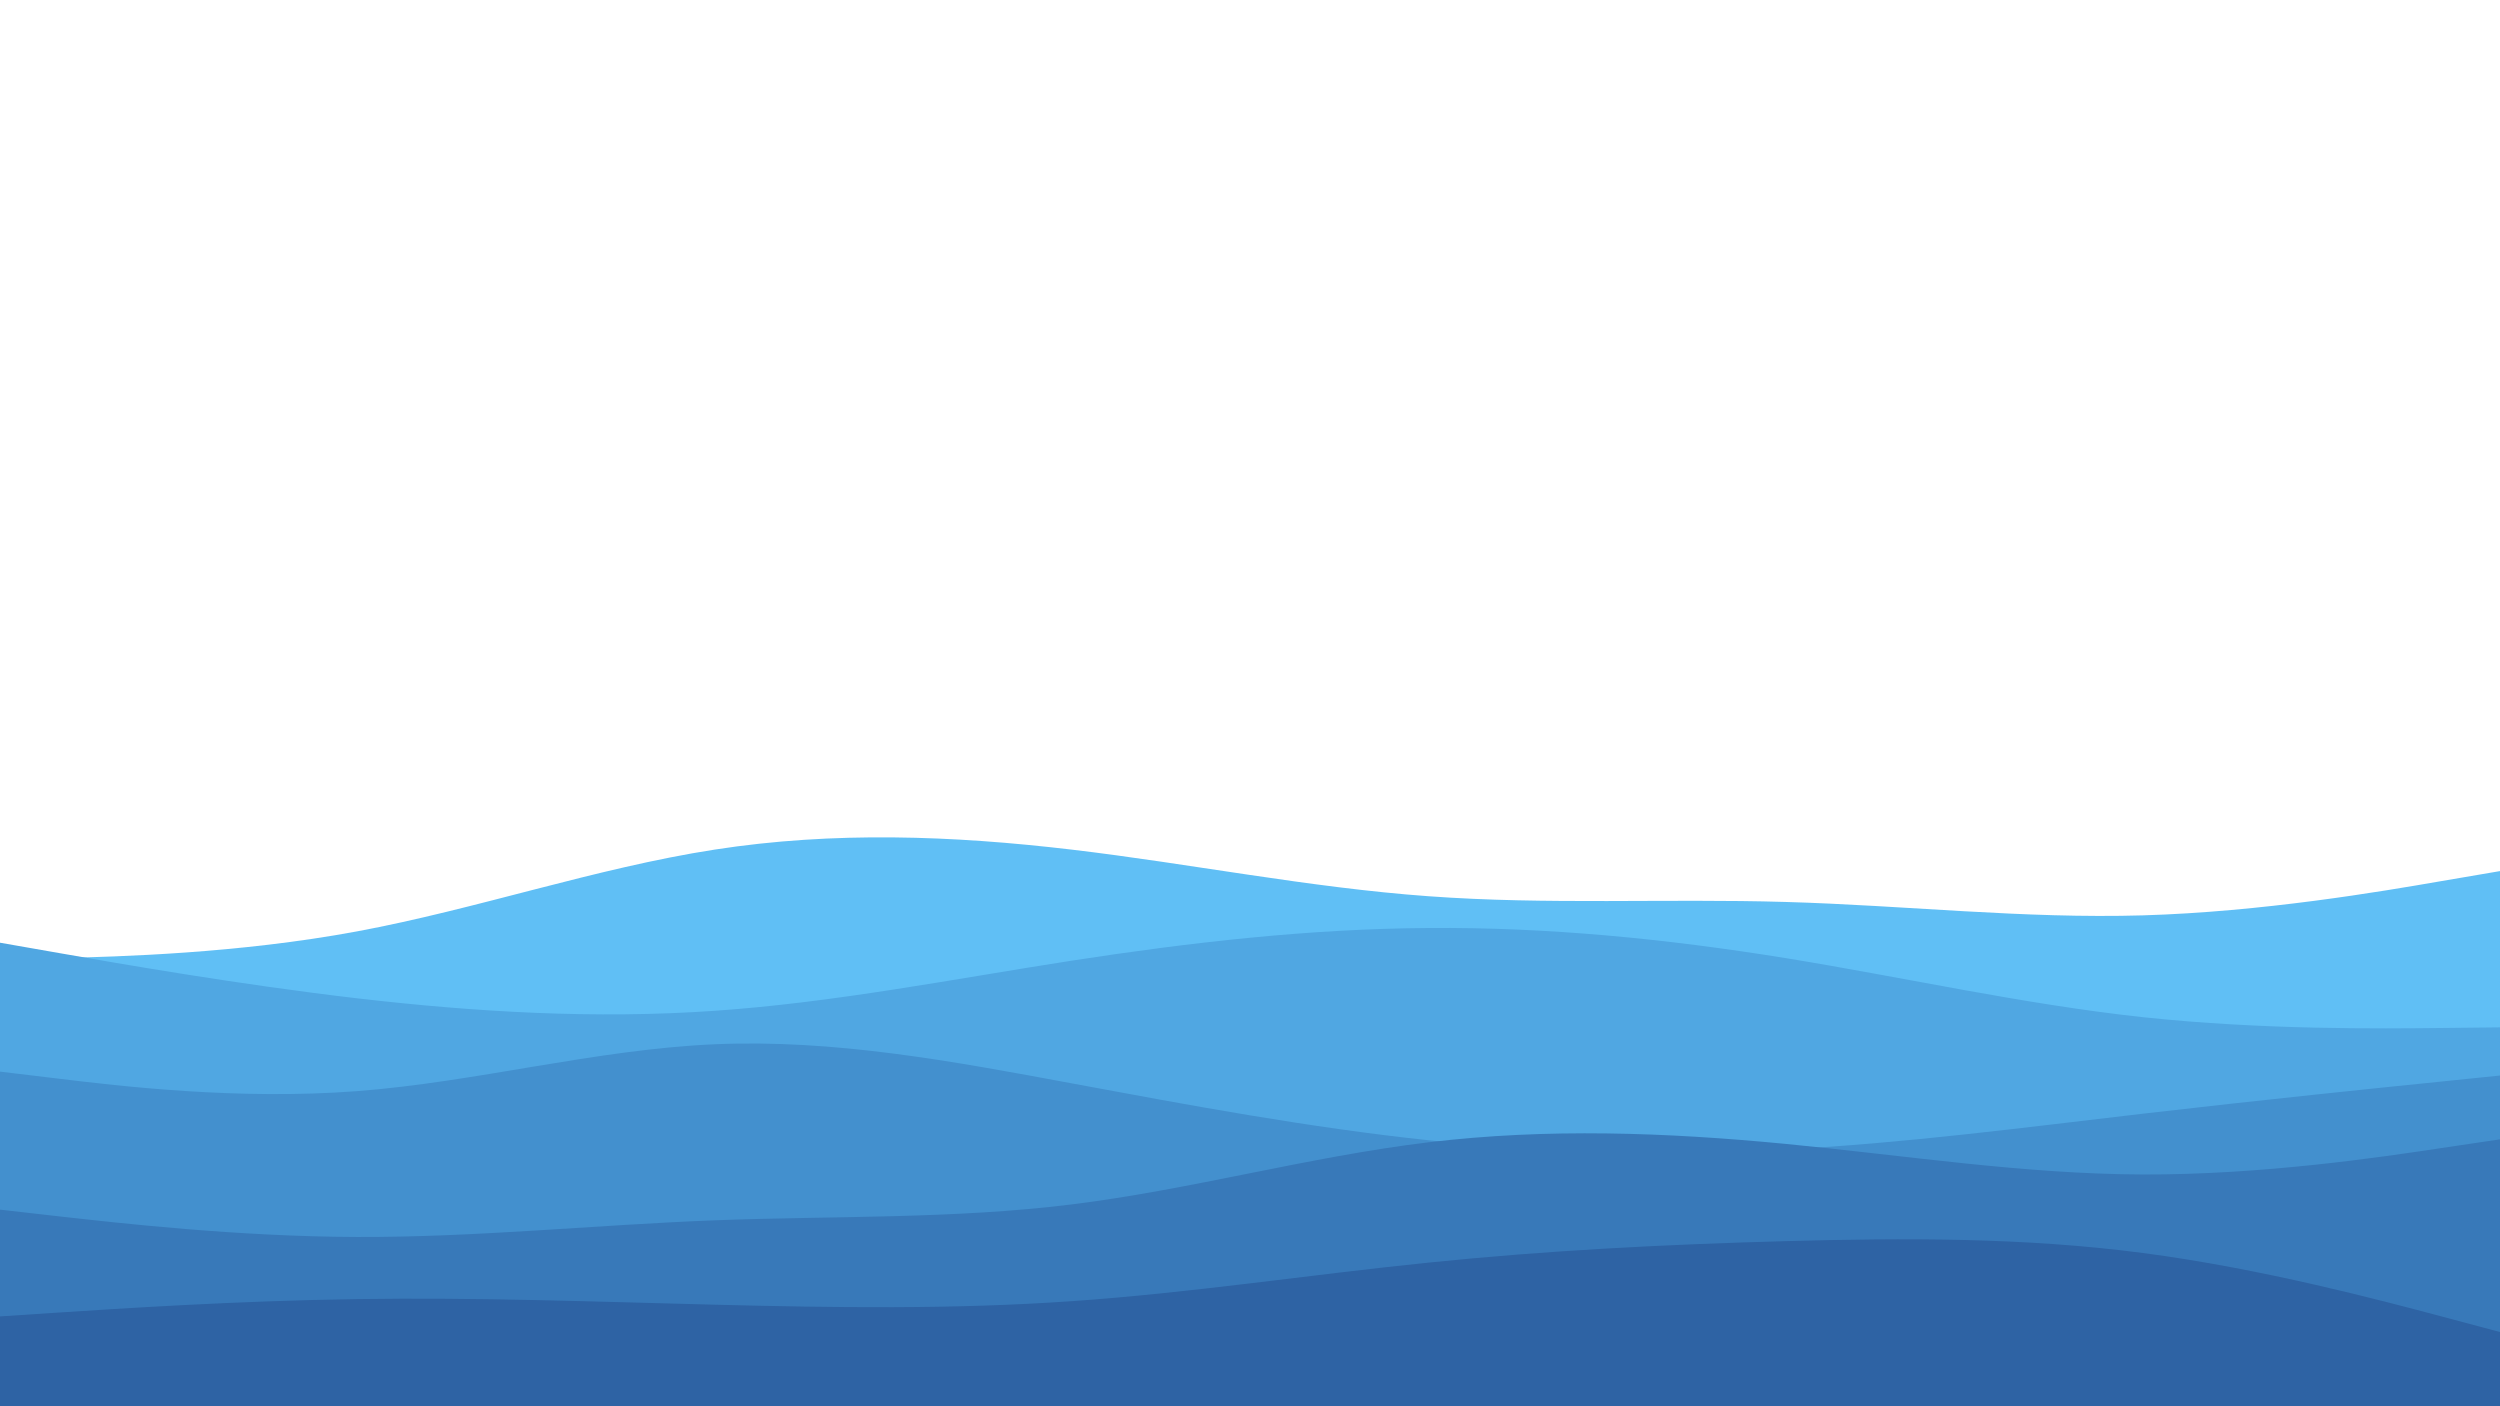 <svg id="visual" viewBox="0 0 1920 1080" width="1920" height="1080" xmlns="http://www.w3.org/2000/svg" xmlns:xlink="http://www.w3.org/1999/xlink" version="1.1"><path d="M0 737L45.7 735.8C91.3 734.7 182.7 732.3 274.2 715.3C365.7 698.3 457.3 666.7 548.8 652.5C640.3 638.3 731.7 641.7 823 652.5C914.3 663.3 1005.7 681.7 1097 688.3C1188.3 695 1279.7 690 1371.2 692.7C1462.7 695.3 1554.3 705.7 1645.8 703C1737.3 700.3 1828.7 684.7 1874.3 676.8L1920 669L1920 1081L1874.3 1081C1828.7 1081 1737.3 1081 1645.8 1081C1554.3 1081 1462.7 1081 1371.2 1081C1279.7 1081 1188.3 1081 1097 1081C1005.7 1081 914.3 1081 823 1081C731.7 1081 640.3 1081 548.8 1081C457.3 1081 365.7 1081 274.2 1081C182.7 1081 91.3 1081 45.7 1081L0 1081Z" fill="#60bff5"></path><path d="M0 724L45.7 732C91.3 740 182.7 756 274.2 766.7C365.7 777.3 457.3 782.7 548.8 776.3C640.3 770 731.7 752 823 737.8C914.3 723.7 1005.7 713.3 1097 712.7C1188.3 712 1279.7 721 1371.2 735.8C1462.7 750.7 1554.3 771.3 1645.8 781.2C1737.3 791 1828.7 790 1874.3 789.5L1920 789L1920 1081L1874.3 1081C1828.7 1081 1737.3 1081 1645.8 1081C1554.3 1081 1462.7 1081 1371.2 1081C1279.7 1081 1188.3 1081 1097 1081C1005.7 1081 914.3 1081 823 1081C731.7 1081 640.3 1081 548.8 1081C457.3 1081 365.7 1081 274.2 1081C182.7 1081 91.3 1081 45.7 1081L0 1081Z" fill="#50a7e2"></path><path d="M0 823L45.7 828.5C91.3 834 182.7 845 274.2 838C365.7 831 457.3 806 548.8 802C640.3 798 731.7 815 823 832C914.3 849 1005.7 866 1097 875.7C1188.3 885.3 1279.7 887.7 1371.2 882.8C1462.7 878 1554.3 866 1645.8 855.3C1737.3 844.7 1828.7 835.3 1874.3 830.7L1920 826L1920 1081L1874.3 1081C1828.7 1081 1737.3 1081 1645.8 1081C1554.3 1081 1462.7 1081 1371.2 1081C1279.7 1081 1188.3 1081 1097 1081C1005.7 1081 914.3 1081 823 1081C731.7 1081 640.3 1081 548.8 1081C457.3 1081 365.7 1081 274.2 1081C182.7 1081 91.3 1081 45.7 1081L0 1081Z" fill="#4390ce"></path><path d="M0 929L45.7 934.2C91.3 939.3 182.7 949.7 274.2 950C365.7 950.3 457.3 940.7 548.8 937.2C640.3 933.7 731.7 936.3 823 925C914.3 913.7 1005.7 888.3 1097 877.3C1188.3 866.3 1279.7 869.7 1371.2 878.5C1462.7 887.3 1554.3 901.7 1645.8 902C1737.3 902.3 1828.7 888.7 1874.3 881.8L1920 875L1920 1081L1874.3 1081C1828.7 1081 1737.3 1081 1645.8 1081C1554.3 1081 1462.7 1081 1371.2 1081C1279.7 1081 1188.3 1081 1097 1081C1005.7 1081 914.3 1081 823 1081C731.7 1081 640.3 1081 548.8 1081C457.3 1081 365.7 1081 274.2 1081C182.7 1081 91.3 1081 45.7 1081L0 1081Z" fill="#3879b9"></path><path d="M0 1011L45.7 1008C91.3 1005 182.7 999 274.2 997.7C365.7 996.3 457.3 999.7 548.8 1002C640.3 1004.3 731.7 1005.7 823 999.3C914.3 993 1005.7 979 1097 969.7C1188.3 960.3 1279.7 955.7 1371.2 953.2C1462.7 950.7 1554.3 950.3 1645.8 962.3C1737.3 974.3 1828.7 998.7 1874.3 1010.8L1920 1023L1920 1081L1874.3 1081C1828.7 1081 1737.3 1081 1645.8 1081C1554.3 1081 1462.7 1081 1371.2 1081C1279.7 1081 1188.3 1081 1097 1081C1005.7 1081 914.3 1081 823 1081C731.7 1081 640.3 1081 548.8 1081C457.3 1081 365.7 1081 274.2 1081C182.7 1081 91.3 1081 45.7 1081L0 1081Z" fill="#2e63a4"></path></svg>